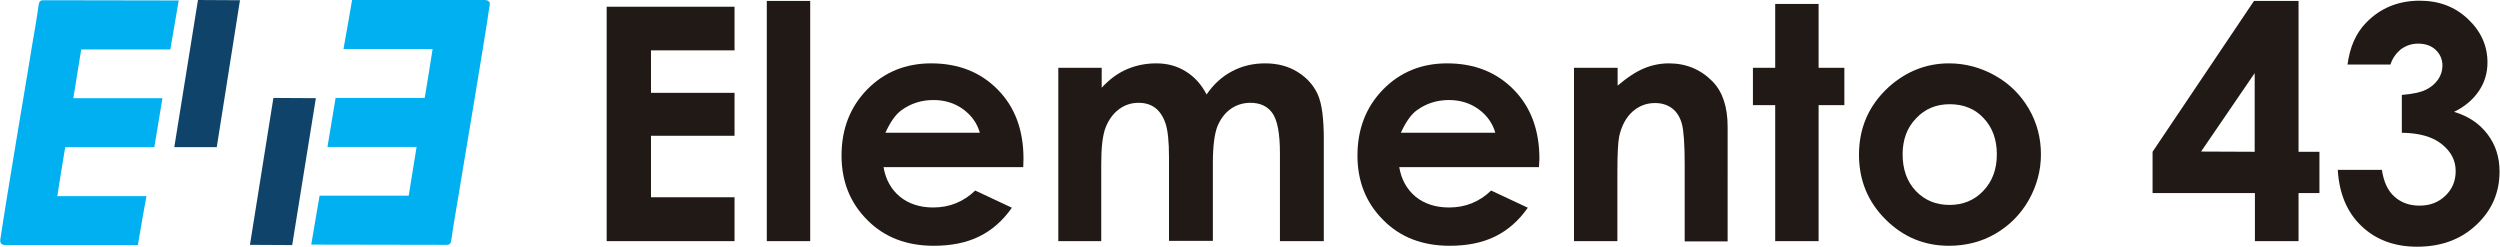 <?xml version="1.0" encoding="utf-8"?>
<!-- Generator: Adobe Illustrator 23.0.5, SVG Export Plug-In . SVG Version: 6.00 Build 0)  -->
<svg version="1.1" id="Capa_1" xmlns="http://www.w3.org/2000/svg" xmlns:xlink="http://www.w3.org/1999/xlink" x="0px" y="0px"
	 viewBox="0 0 1077.2 106.4" style="enable-background:new 0 0 1077.2 106.4;" xml:space="preserve">
<style type="text/css">
	.st0{fill-rule:evenodd;clip-rule:evenodd;fill:#00B0F0;}
	.st1{fill-rule:evenodd;clip-rule:evenodd;fill:#104369;}
	.st2{fill:#211915;}
</style>
<g id="Capa_x0020_1">
	<g id="_105553351205056">
		<g>
			<g>
				<path class="st0" d="M2.4,105.6c19,0,38,0,57,0c1.2-7,2.4-14.1,3.7-21.1c-12.8,0-25.6,0-38.4,0c1.1-7,2.2-14.1,3.4-21.1
					c12.8,0,25.6,0,38.4,0c1.2-7,2.3-14.1,3.5-21.1c-12.8,0-25.6,0-38.4,0c1.1-7,2.3-14,3.4-21c12.8,0,25.6,0,38.4,0
					c1.2-7,2.4-14,3.6-21.1c-19.1,0-38.1-0.1-57.2-0.1c-2.4-0.1-2.9,0.1-3.2,2.4c-1,7.4-2.8,16.7-4,24.6C12,30.8,2.4,87.6,0.3,102.2
					C-0.2,104.4,0.2,105.6,2.4,105.6L2.4,105.6z"/>
			</g>
			<g>
				<polygon class="st1" points="75.1,63.4 93.4,63.4 103.4,0.1 85.3,0 				"/>
			</g>
		</g>
		<g>
			<g>
				<path class="st0" d="M208.7,0c-19,0-38,0-57,0c-1.2,7-2.4,14.1-3.7,21.1c12.8,0,25.6,0,38.4,0c-1.1,7-2.2,14.1-3.4,21.1
					c-12.8,0-25.6,0-38.4,0c-1.2,7-2.3,14.1-3.5,21.1c12.8,0,25.6,0,38.4,0c-1.1,7-2.3,14-3.4,21c-12.8,0-25.6,0-38.4,0
					c-1.2,7-2.4,14-3.6,21.1c19.1,0,38.1,0.1,57.2,0.1c2.4,0.1,2.9-0.1,3.2-2.4c1-7.4,2.8-16.7,4-24.6c0.6-3.7,10.2-60.5,12.3-75.1
					C211.4,1.2,211,0,208.7,0L208.7,0z"/>
			</g>
			<g>
				<polygon class="st1" points="136.1,42.3 117.8,42.2 107.7,105.5 125.9,105.6 				"/>
			</g>
		</g>
	</g>
</g>
<g>
	<path class="st2" d="M261.4,2.9h55.1v18.8h-36V40h36v18.5h-36V85h36v18.9h-55.1V2.9z"/>
	<path class="st2" d="M330.4,0.4h18.7v103.5h-18.7V0.4z"/>
	<path class="st2" d="M440.9,72h-60.2c0.9,5.3,3.2,9.5,7,12.7c3.8,3.1,8.6,4.7,14.4,4.7c7,0,13-2.4,18.1-7.3l15.8,7.4
		c-3.9,5.6-8.6,9.7-14.1,12.4c-5.5,2.7-12,4-19.6,4c-11.7,0-21.3-3.7-28.6-11.1c-7.4-7.4-11.1-16.6-11.1-27.8
		c0-11.4,3.7-20.9,11-28.4s16.6-11.3,27.6-11.3c11.8,0,21.3,3.8,28.7,11.3S441,56,441,68.4L440.9,72z M422.2,57.2
		c-1.2-4.2-3.7-7.6-7.3-10.2c-3.6-2.6-7.9-3.9-12.7-3.9c-5.2,0-9.8,1.5-13.8,4.4c-2.5,1.8-4.8,5.1-6.9,9.7H422.2z"/>
	<path class="st2" d="M456,29.2h18.7v8.6c3.2-3.5,6.8-6.2,10.7-7.9c3.9-1.7,8.2-2.6,12.8-2.6c4.7,0,8.9,1.1,12.6,3.4
		c3.8,2.3,6.8,5.6,9.1,10c3-4.4,6.6-7.7,11-10c4.3-2.3,9.1-3.4,14.2-3.4c5.3,0,10,1.2,14,3.7s6.9,5.7,8.7,9.7s2.6,10.5,2.6,19.4
		v43.8h-18.9V66c0-8.5-1.1-14.2-3.2-17.2c-2.1-3-5.3-4.5-9.5-4.5c-3.2,0-6.1,0.9-8.6,2.7s-4.4,4.4-5.7,7.6
		c-1.2,3.2-1.9,8.4-1.9,15.5v33.7h-18.9V67.7c0-6.7-0.5-11.5-1.5-14.5s-2.5-5.2-4.4-6.7c-2-1.5-4.4-2.2-7.2-2.2
		c-3.1,0-6,0.9-8.5,2.8c-2.5,1.9-4.4,4.5-5.7,7.8c-1.3,3.3-1.9,8.6-1.9,15.8v33.2H456V29.2z"/>
	<path class="st2" d="M663.1,72h-60.2c0.9,5.3,3.2,9.5,7,12.7c3.8,3.1,8.6,4.7,14.5,4.7c7,0,13-2.4,18.1-7.3l15.8,7.4
		c-3.9,5.6-8.6,9.7-14.1,12.4c-5.5,2.7-12,4-19.6,4c-11.7,0-21.3-3.7-28.6-11.1c-7.4-7.4-11.1-16.6-11.1-27.8
		c0-11.4,3.7-20.9,11-28.4s16.6-11.3,27.6-11.3c11.8,0,21.3,3.8,28.7,11.3s11.1,17.5,11.1,29.8L663.1,72z M644.3,57.2
		c-1.2-4.2-3.7-7.6-7.3-10.2c-3.6-2.6-7.9-3.9-12.7-3.9c-5.2,0-9.8,1.5-13.8,4.4c-2.5,1.8-4.8,5.1-6.9,9.7H644.3z"/>
	<path class="st2" d="M678.2,29.2H697v7.7c4.2-3.6,8.1-6.1,11.5-7.5s7-2.1,10.6-2.1c7.4,0,13.7,2.6,18.8,7.8
		c4.3,4.4,6.5,10.9,6.5,19.5V104h-18.5V71.2c0-8.9-0.4-14.8-1.2-17.8c-0.8-2.9-2.2-5.2-4.2-6.7s-4.4-2.3-7.4-2.3
		c-3.8,0-7,1.3-9.8,3.8c-2.7,2.5-4.6,6-5.6,10.5c-0.5,2.3-0.8,7.4-0.8,15.2v30h-18.7L678.2,29.2L678.2,29.2z"/>
	<path class="st2" d="M764.9,1.7h18.7v27.5h11.1v16.1h-11.1v58.6h-18.7V45.3h-9.6V29.2h9.6V1.7z"/>
	<path class="st2" d="M839.8,27.3c7,0,13.7,1.8,19.9,5.3s11,8.3,14.5,14.3s5.2,12.6,5.2,19.6s-1.8,13.6-5.3,19.8
		c-3.5,6.1-8.3,10.9-14.3,14.4s-12.7,5.2-20,5.2c-10.7,0-19.8-3.8-27.4-11.4c-7.6-7.6-11.4-16.9-11.4-27.8
		c0-11.7,4.3-21.4,12.8-29.2C821.4,30.7,830.1,27.3,839.8,27.3z M840.1,44.9c-5.8,0-10.7,2-14.5,6.1c-3.9,4-5.8,9.2-5.8,15.5
		c0,6.5,1.9,11.8,5.7,15.8s8.7,6,14.5,6c5.9,0,10.7-2,14.6-6.1c3.9-4.1,5.8-9.3,5.8-15.7c0-6.4-1.9-11.6-5.7-15.6
		C851,46.9,846.1,44.9,840.1,44.9z"/>
	<path class="st2" d="M971.2,0.4h19.2v65h9v17.8h-9v20.7h-18.8V83.2h-44.1V65.4L971.2,0.4z M971.5,65.4V31.5l-23.1,33.8L971.5,65.4
		L971.5,65.4z"/>
	<path class="st2" d="M1030,27.8h-18.5c1-7.5,3.6-13.5,8-18c6.1-6.3,13.8-9.5,23.1-9.5c8.3,0,15.2,2.6,20.8,7.9
		c5.6,5.3,8.4,11.5,8.4,18.7c0,4.5-1.2,8.6-3.7,12.3s-6,6.7-10.7,9c6.1,1.8,10.9,5,14.4,9.6s5.2,9.9,5.2,16.1c0,9.1-3.3,16.7-10,23
		c-6.7,6.3-15.2,9.4-25.5,9.4c-9.8,0-17.8-3-24-8.9s-9.6-14-10.2-24.2h19c0.8,5.2,2.6,9.1,5.5,11.6c2.8,2.5,6.4,3.8,10.7,3.8
		c4.5,0,8.2-1.4,11.2-4.3s4.4-6.4,4.4-10.6c0-4.6-2-8.4-6-11.6c-4-3.2-9.7-4.8-17.2-4.9V40.9c4.6-0.4,8.1-1.1,10.3-2.2
		c2.3-1.1,4-2.6,5.3-4.4c1.3-1.9,1.9-3.9,1.9-6c0-2.7-1-5-2.9-6.8s-4.4-2.7-7.6-2.7c-2.7,0-5.2,0.8-7.5,2.5
		C1032.4,23,1030.8,25.2,1030,27.8z"/>
</g>
</svg>
